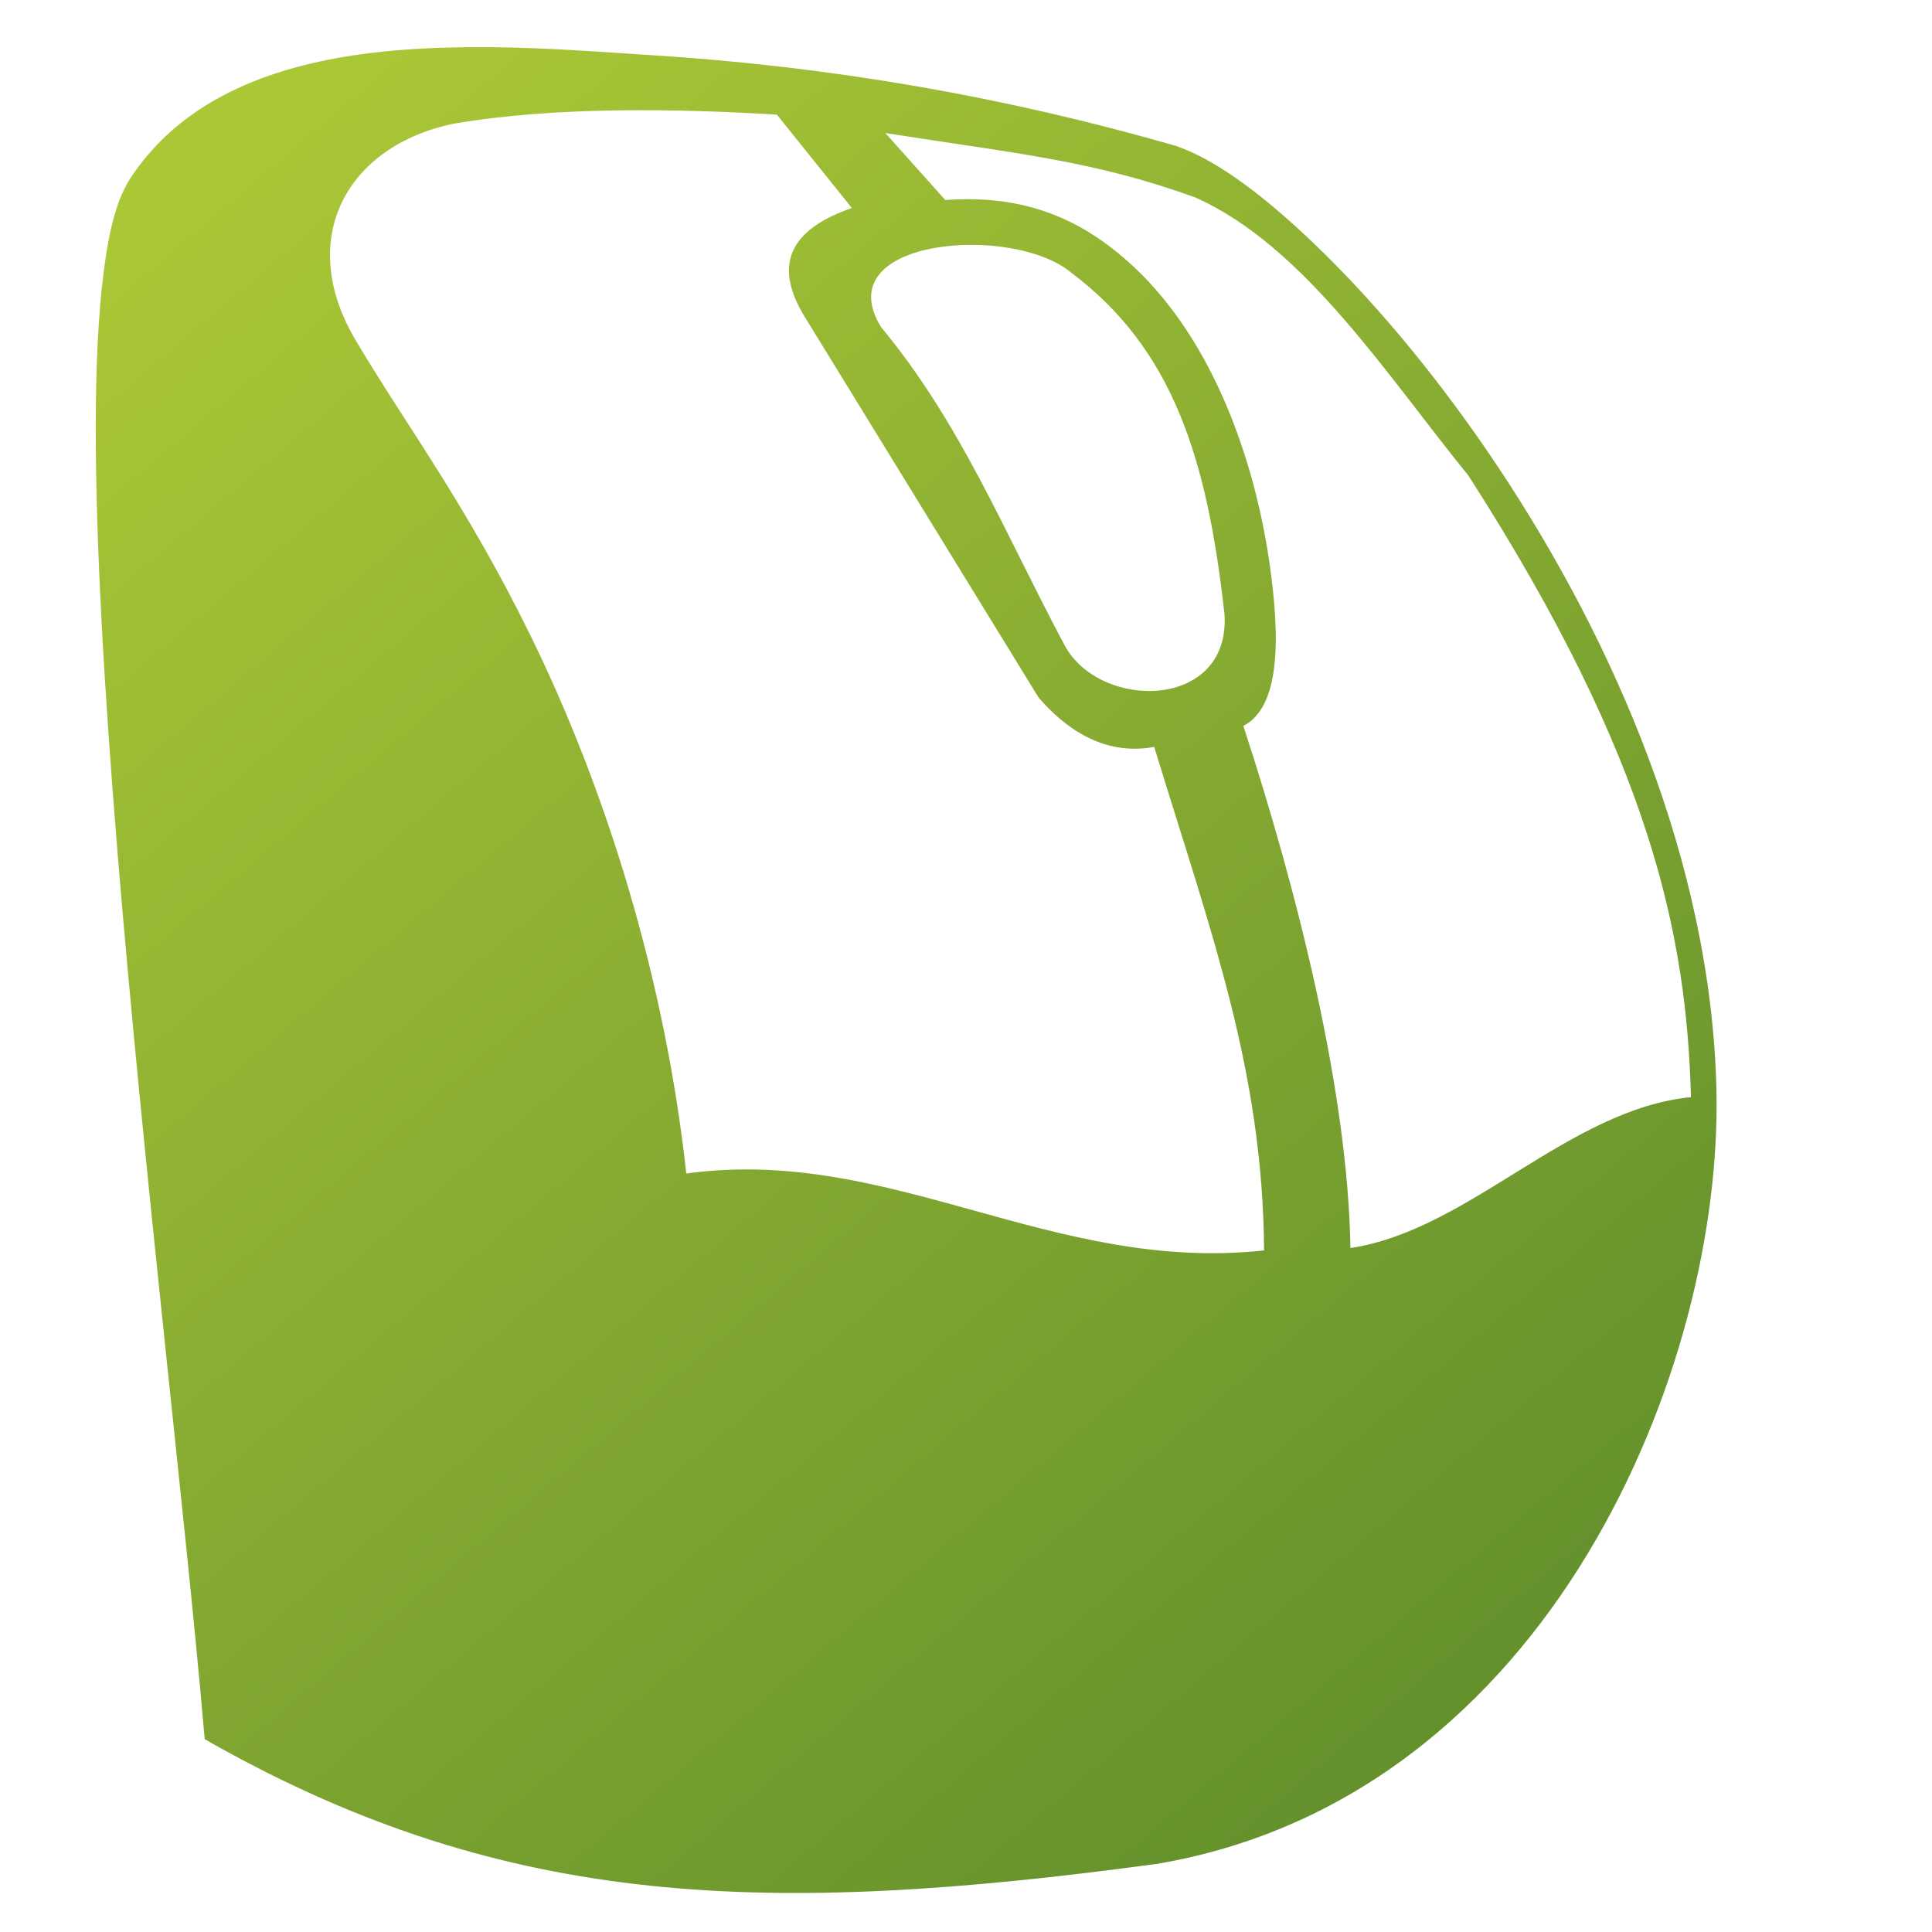 <?xml version="1.0" encoding="UTF-8" standalone="no"?>
<!-- Created with Inkscape (http://www.inkscape.org/) -->

<svg
   xmlns:dc="http://purl.org/dc/elements/1.1/"
   xmlns:cc="http://creativecommons.org/ns#"
   xmlns:rdf="http://www.w3.org/1999/02/22-rdf-syntax-ns#"
   xmlns:svg="http://www.w3.org/2000/svg"
   xmlns="http://www.w3.org/2000/svg"
   xmlns:xlink="http://www.w3.org/1999/xlink"
   xmlns:sodipodi="http://sodipodi.sourceforge.net/DTD/sodipodi-0.dtd"
   xmlns:inkscape="http://www.inkscape.org/namespaces/inkscape"
   width="128"
   height="128"
   id="svg12240"
   version="1.1"
   inkscape:version="0.48.3.1 r9886"
   sodipodi:docname="input-mouse-symbolic.svg">
  <defs
     id="defs12242">
    <linearGradient
       inkscape:collect="always"
       xlink:href="#linearGradient9863-8"
       id="linearGradient12139"
       x1="459.845"
       y1="942.877"
       x2="466.877"
       y2="982.828"
       gradientUnits="userSpaceOnUse"
       gradientTransform="matrix(2.667,0,0,2.667,-1187.368,-1580.833)" />
    <linearGradient
       id="linearGradient9863-8">
      <stop
         style="stop-color:#2f445a;stop-opacity:1;"
         offset="0"
         id="stop9865-04" />
      <stop
         style="stop-color:#415f7c;stop-opacity:1"
         offset="1"
         id="stop9867-8" />
    </linearGradient>
    <linearGradient
       gradientTransform="matrix(2.667,0,0,2.667,-1294.034,-1580.833)"
       inkscape:collect="always"
       xlink:href="#linearGradient75162"
       id="linearGradient12125"
       x1="515.167"
       y1="948.255"
       x2="509.841"
       y2="950.641"
       gradientUnits="userSpaceOnUse" />
    <linearGradient
       id="linearGradient75162">
      <stop
         style="stop-color:#000000;stop-opacity:1;"
         offset="0"
         id="stop75164" />
      <stop
         style="stop-color:#000000;stop-opacity:0;"
         offset="1"
         id="stop75166" />
    </linearGradient>
    <linearGradient
       gradientTransform="matrix(2.667,0,0,2.667,-1294.034,-1580.833)"
       inkscape:collect="always"
       xlink:href="#linearGradient75909-6"
       id="linearGradient12121"
       x1="514.647"
       y1="944.175"
       x2="522.321"
       y2="967.687"
       gradientUnits="userSpaceOnUse" />
    <linearGradient
       id="linearGradient75909-6">
      <stop
         id="stop75911-6"
         offset="0"
         style="stop-color:#aac736;stop-opacity:1;" />
      <stop
         id="stop75913-2"
         offset="1"
         style="stop-color:#5d8b2c;stop-opacity:1;" />
    </linearGradient>
    <linearGradient
       gradientTransform="matrix(2.667,0,0,2.667,-1294.034,-1580.833)"
       inkscape:collect="always"
       xlink:href="#linearGradient75909-6"
       id="linearGradient12054-1"
       x1="496.684"
       y1="943.203"
       x2="502.899"
       y2="969.366"
       gradientUnits="userSpaceOnUse" />
    <linearGradient
       id="linearGradient12214">
      <stop
         id="stop12216"
         offset="0"
         style="stop-color:#aac736;stop-opacity:1;" />
      <stop
         id="stop12218"
         offset="1"
         style="stop-color:#5d8b2c;stop-opacity:1;" />
    </linearGradient>
    <linearGradient
       gradientTransform="matrix(2.667,0,0,2.667,-1294.034,-1580.833)"
       inkscape:collect="always"
       xlink:href="#linearGradient75902"
       id="linearGradient12135"
       x1="482.632"
       y1="952.144"
       x2="512.679"
       y2="978.24"
       gradientUnits="userSpaceOnUse" />
    <linearGradient
       id="linearGradient75902">
      <stop
         style="stop-color:#ffffff;stop-opacity:1;"
         offset="0"
         id="stop75904" />
      <stop
         style="stop-color:#ffffff;stop-opacity:0;"
         offset="1"
         id="stop75906" />
    </linearGradient>
    <linearGradient
       gradientTransform="matrix(2.667,0,0,2.667,-1294.034,-1580.833)"
       inkscape:collect="always"
       xlink:href="#linearGradient68668-1"
       id="linearGradient12127"
       x1="512.269"
       y1="949.196"
       x2="508.473"
       y2="951.936"
       gradientUnits="userSpaceOnUse" />
    <linearGradient
       id="linearGradient68668-1">
      <stop
         style="stop-color:#ffffff;stop-opacity:1;"
         offset="0"
         id="stop68670-5" />
      <stop
         style="stop-color:#000000;stop-opacity:1;"
         offset="1"
         id="stop68672-7" />
    </linearGradient>
    <linearGradient
       gradientTransform="matrix(2.667,0,0,2.667,-1294.034,-1580.833)"
       inkscape:collect="always"
       xlink:href="#linearGradient68675-6"
       id="linearGradient12133"
       x1="535.695"
       y1="923.843"
       x2="468.34"
       y2="1048.412"
       gradientUnits="userSpaceOnUse" />
    <linearGradient
       id="linearGradient68675-6">
      <stop
         style="stop-color:#ffffff;stop-opacity:1;"
         offset="0"
         id="stop68677-1" />
      <stop
         style="stop-color:#000000;stop-opacity:1;"
         offset="1"
         id="stop68679-9" />
    </linearGradient>
    <linearGradient
       inkscape:collect="always"
       xlink:href="#linearGradient75162-9"
       id="linearGradient12461"
       gradientUnits="userSpaceOnUse"
       gradientTransform="matrix(2.667,0,0,2.667,-1276.891,-1564.048)"
       x1="529.128"
       y1="1015.068"
       x2="505.125"
       y2="949.862" />
    <linearGradient
       id="linearGradient75162-9">
      <stop
         style="stop-color:#000000;stop-opacity:1;"
         offset="0"
         id="stop75164-2" />
      <stop
         style="stop-color:#000000;stop-opacity:0;"
         offset="1"
         id="stop75166-6" />
    </linearGradient>
    <linearGradient
       inkscape:collect="always"
       xlink:href="#linearGradient9863-8-3"
       id="linearGradient12139-1"
       x1="459.845"
       y1="942.877"
       x2="466.877"
       y2="982.828"
       gradientUnits="userSpaceOnUse"
       gradientTransform="matrix(2.667,0,0,2.667,-1187.368,-1580.833)" />
    <linearGradient
       id="linearGradient9863-8-3">
      <stop
         style="stop-color:#2f445a;stop-opacity:1;"
         offset="0"
         id="stop9865-04-2" />
      <stop
         style="stop-color:#415f7c;stop-opacity:1"
         offset="1"
         id="stop9867-8-8" />
    </linearGradient>
    <linearGradient
       gradientTransform="matrix(2.667,0,0,2.667,-1294.034,-1580.833)"
       inkscape:collect="always"
       xlink:href="#linearGradient75162-9"
       id="linearGradient12125-0"
       x1="515.167"
       y1="948.255"
       x2="509.841"
       y2="950.641"
       gradientUnits="userSpaceOnUse" />
    <linearGradient
       id="linearGradient12482">
      <stop
         style="stop-color:#000000;stop-opacity:1;"
         offset="0"
         id="stop12484" />
      <stop
         style="stop-color:#000000;stop-opacity:0;"
         offset="1"
         id="stop12486" />
    </linearGradient>
    <linearGradient
       id="linearGradient75909-6-0">
      <stop
         id="stop75911-6-9"
         offset="0"
         style="stop-color:#aac736;stop-opacity:1;" />
      <stop
         id="stop75913-2-9"
         offset="1"
         style="stop-color:#5d8b2c;stop-opacity:1;" />
    </linearGradient>
    <linearGradient
       id="linearGradient12493">
      <stop
         id="stop12495"
         offset="0"
         style="stop-color:#aac736;stop-opacity:1;" />
      <stop
         id="stop12497"
         offset="1"
         style="stop-color:#5d8b2c;stop-opacity:1;" />
    </linearGradient>
    <linearGradient
       gradientTransform="matrix(2.667,0,0,2.667,-1374.748,-1607.976)"
       inkscape:collect="always"
       xlink:href="#linearGradient75902-4"
       id="linearGradient12135-7"
       x1="482.632"
       y1="952.144"
       x2="512.679"
       y2="978.24"
       gradientUnits="userSpaceOnUse" />
    <linearGradient
       id="linearGradient75902-4">
      <stop
         style="stop-color:#ffffff;stop-opacity:1;"
         offset="0"
         id="stop75904-5" />
      <stop
         style="stop-color:#ffffff;stop-opacity:0;"
         offset="1"
         id="stop75906-9" />
    </linearGradient>
    <linearGradient
       id="linearGradient68668-1-5">
      <stop
         style="stop-color:#ffffff;stop-opacity:1;"
         offset="0"
         id="stop68670-5-6" />
      <stop
         style="stop-color:#000000;stop-opacity:1;"
         offset="1"
         id="stop68672-7-8" />
    </linearGradient>
    <linearGradient
       gradientTransform="matrix(2.667,0,0,2.667,-1294.034,-2505.195)"
       inkscape:collect="always"
       xlink:href="#linearGradient68675-6-3"
       id="linearGradient12133-3"
       x1="535.695"
       y1="923.843"
       x2="468.34"
       y2="1048.412"
       gradientUnits="userSpaceOnUse" />
    <linearGradient
       id="linearGradient68675-6-3">
      <stop
         style="stop-color:#ffffff;stop-opacity:1;"
         offset="0"
         id="stop68677-1-7" />
      <stop
         style="stop-color:#000000;stop-opacity:1;"
         offset="1"
         id="stop68679-9-1" />
    </linearGradient>
    <linearGradient
       inkscape:collect="always"
       xlink:href="#linearGradient9863-8-3"
       id="linearGradient3054"
       gradientUnits="userSpaceOnUse"
       gradientTransform="matrix(2.667,0,0,2.667,-1187.368,-1580.833)"
       x1="459.845"
       y1="942.877"
       x2="466.877"
       y2="982.828" />
    <linearGradient
       inkscape:collect="always"
       xlink:href="#linearGradient12493"
       id="linearGradient3057"
       gradientUnits="userSpaceOnUse"
       gradientTransform="matrix(2.667,0,0,2.667,-1294.034,-2505.195)"
       x1="492.132"
       y1="941.647"
       x2="527.813"
       y2="983.636" />
  </defs>
  <sodipodi:namedview
     id="base"
     pagecolor="#ffffff"
     bordercolor="#666666"
     borderopacity="1.0"
     inkscape:pageopacity="0.0"
     inkscape:pageshadow="2"
     inkscape:zoom="0.7"
     inkscape:cx="77.113627"
     inkscape:cy="-0.20287727"
     inkscape:document-units="px"
     inkscape:current-layer="layer1"
     showgrid="false"
     inkscape:showpageshadow="false"
     inkscape:window-width="1366"
     inkscape:window-height="717"
     inkscape:window-x="0"
     inkscape:window-y="0"
     inkscape:window-maximized="1" />
  <g
     inkscape:label="Capa 1"
     inkscape:groupmode="layer"
     id="layer1"
     transform="translate(0,-924.362)">
    <path
       style="fill:url(#linearGradient3057);stroke:none;display:inline"
       d="M 31.844,3.125 C 29.449,3.12 27.023,3.215 24.656,3.5 18.346,4.261 12.336,6.382 8.781,11.594 7.744,13.079 7.236,15.185 6.875,17.969 6.514,20.752 6.351,24.184 6.344,28.125 6.33,36.008 6.923,45.922 7.781,56.406 9.497,77.375 12.308,100.691 13.5,114.531 l 0.062,0.688 0.594,0.344 c 19.544,10.951 36.822,11.395 62.375,7.938 l 0.031,0 c 13.146,-2.193 22.589,-10.573 28.625,-20.562 6.036,-9.99 8.748,-21.601 8.531,-30.75 C 113.361,57.104 106.876,42.416 99.312,31.031 95.531,25.339 91.478,20.485 87.75,16.812 84.022,13.14 80.702,10.64 77.969,9.688 l -0.062,-0.031 -0.031,0 c -11.313,-3.258 -22.873,-5.255 -34.688,-6 -2.744,-0.173 -5.806,-0.412 -8.969,-0.5 -0.791,-0.022 -1.577,-0.03 -2.375,-0.031 z m 9,4.188 c 3.674,-0.055 7.341,0.085 10.625,0.281 l 4.969,6.188 c -3.849,1.33 -5.273,3.52 -3.25,7 l 15.625,25.438 c 1.662,1.918 4.218,3.898 7.656,3.264 C 80.224,61.758 83.658,70.874 83.75,82.844 69.707,84.371 58.958,75.873 45.469,77.75 44.049,64.785 40.121,52.249 35.156,42.125 30.871,33.387 26.86,28.107 23.594,22.594 c -4.066,-6.79 -0.587,-12.963 6.5,-14.406 3.397,-0.576 7.076,-0.82 10.75,-0.875 z m 17.812,1.5 c 8.639,1.361 13.799,1.816 20.562,4.281 7.227,3.229 12.713,11.839 18.062,18.406 12.178,18.948 14.467,30.61 14.75,41.188 -8.139,0.811 -14.674,8.804 -22.562,10 C 89.312,72.498 86.034,59.267 82.375,48.094 84.788,46.85 84.855,42.442 84.094,37.219 83.131,30.613 80.45,22.67 75.125,17.688 71.625,14.416 67.792,12.883 62.625,13.25 z m 12.312,9.25 c 6.718,5.04 9.017,12.283 10.156,22.625 0.423,6.385 -8.33,6.428 -10.625,2 C 66.462,35.101 63.656,28.049 58.362,21.656 54.769,15.777 67.091,14.814 70.969,18.062 z"
       id="path12040"
       inkscape:connector-curvature="0"
       sodipodi:nodetypes="sccssscccccsssscccsssscccccccsccsccccccscccccccc"
       transform="translate(0,924.362)" />
  </g>
</svg>
